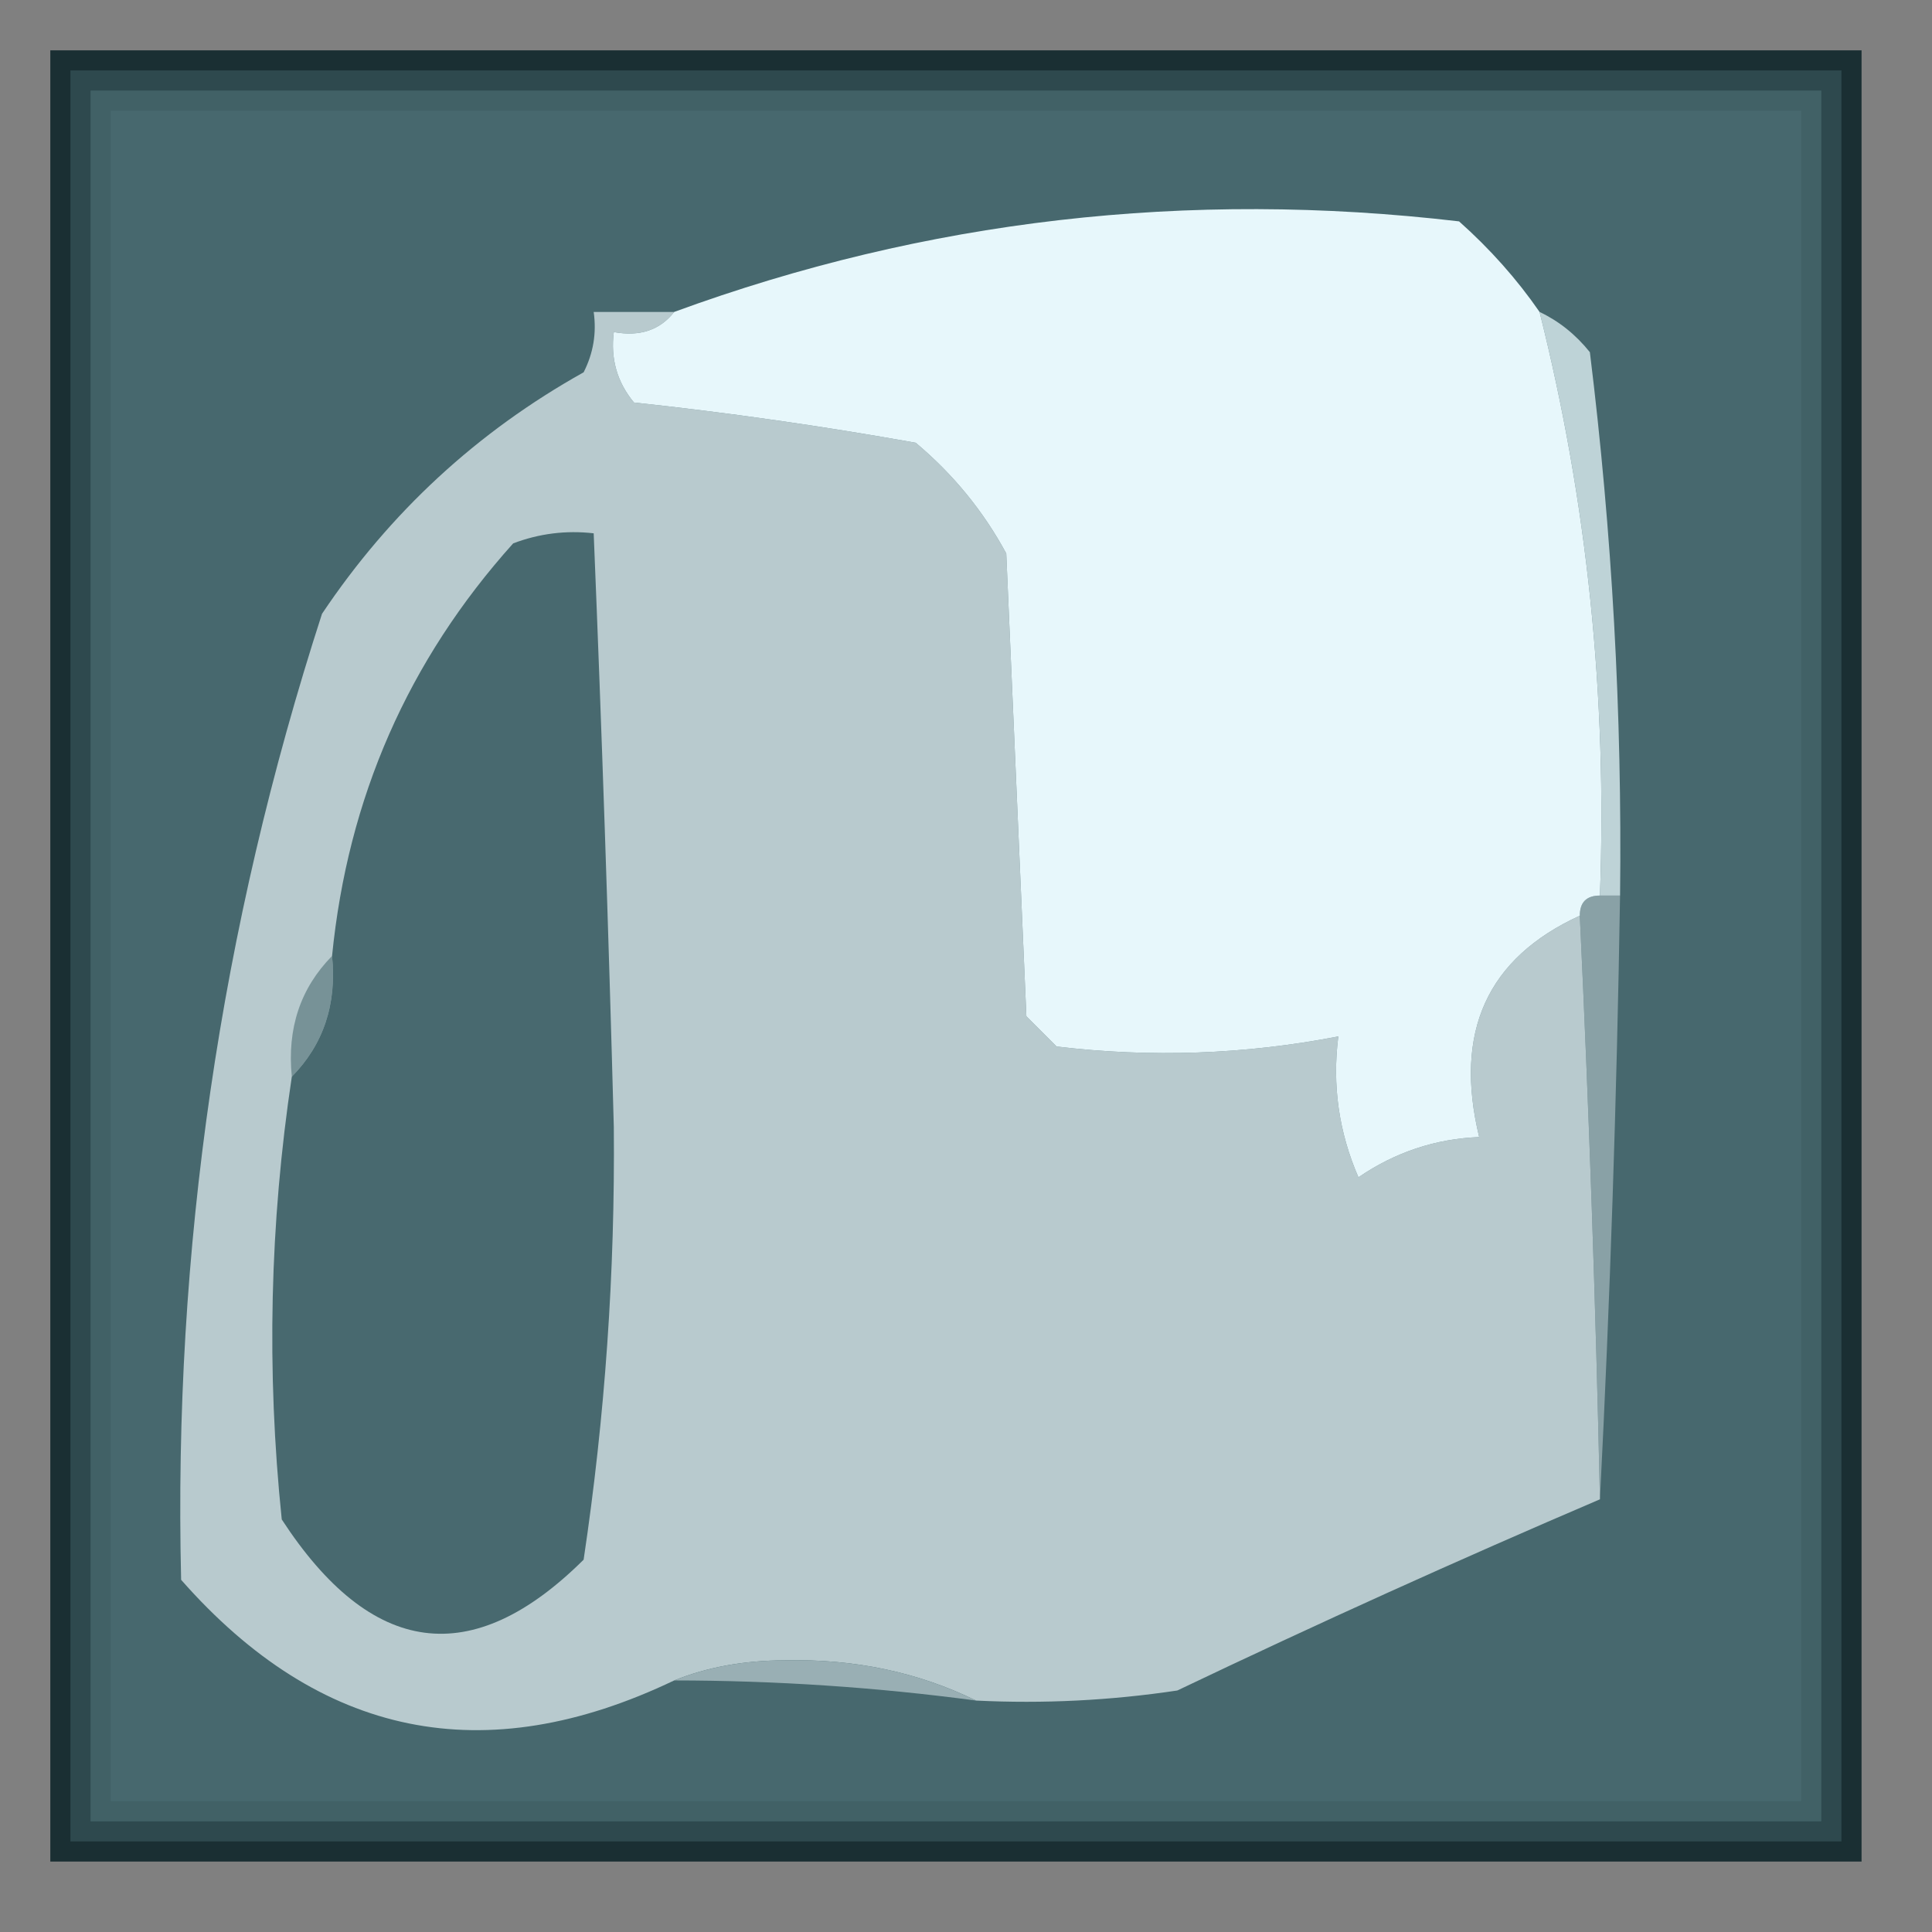 <?xml version="1.0" encoding="UTF-8"?>
<!DOCTYPE svg PUBLIC "-//W3C//DTD SVG 1.1//EN" "http://www.w3.org/Graphics/SVG/1.1/DTD/svg11.dtd">
<svg xmlns="http://www.w3.org/2000/svg" version="1.1" width="96px" height="96px" style="shape-rendering:geometricPrecision; text-rendering:geometricPrecision; image-rendering:optimizeQuality; fill-rule:evenodd; clip-rule:evenodd" xmlns:xlink="http://www.w3.org/1999/xlink">
<rect width="100%" height="100%" fill="#808080" stroke="none"/>
<g><path style="opacity:0.976" fill="#182d31" d="M 2.5,2.5 C 32.5,2.5 62.5,2.5 92.5,2.5C 92.5,32.5 92.5,62.5 92.5,92.5C 62.5,92.5 32.5,92.5 2.5,92.5C 2.5,62.5 2.5,32.5 2.5,2.5 Z"/></g>
<g><path style="opacity:0.996" fill="#2f4a4f" d="M 3.5,3.5 C 32.833,3.5 62.167,3.5 91.5,3.5C 91.5,32.833 91.5,62.167 91.5,91.5C 62.167,91.5 32.833,91.5 3.5,91.5C 3.5,62.167 3.5,32.833 3.5,3.5 Z"/></g>
<g><path style="opacity:1" fill="#416166" d="M 4.5,4.5 C 33.167,4.5 61.833,4.5 90.5,4.5C 90.5,33.167 90.5,61.833 90.5,90.5C 61.833,90.5 33.167,90.5 4.5,90.5C 4.5,61.833 4.5,33.167 4.5,4.5 Z"/></g>
<g><path style="opacity:1" fill="#47686e" d="M 5.5,5.5 C 33.5,5.5 61.5,5.5 89.5,5.5C 89.5,33.5 89.5,61.5 89.5,89.5C 61.5,89.5 33.5,89.5 5.5,89.5C 5.5,61.5 5.5,33.5 5.5,5.5 Z"/></g>
<g><path style="opacity:1" fill="#89a1a6" d="M 79.5,44.5 C 79.833,44.5 80.167,44.5 80.5,44.5C 80.337,54.594 80.004,64.594 79.5,74.5C 79.291,64.828 78.958,55.161 78.5,45.5C 78.5,44.833 78.833,44.5 79.5,44.5 Z"/></g>
<g><path style="opacity:1" fill="#bed3d7" d="M 76.5,15.5 C 77.458,15.953 78.292,16.619 79,17.5C 80.106,26.467 80.606,35.467 80.5,44.5C 80.167,44.5 79.833,44.5 79.5,44.5C 79.865,34.574 78.865,24.907 76.5,15.5 Z"/></g>
<g><path style="opacity:1" fill="#b8cace" d="M 33.5,15.5 C 32.791,16.404 31.791,16.737 30.5,16.5C 30.33,17.822 30.663,18.989 31.5,20C 36.19,20.503 40.857,21.17 45.5,22C 47.359,23.558 48.859,25.391 50,27.5C 50.333,35.167 50.667,42.833 51,50.5C 51.5,51 52,51.5 52.5,52C 57.194,52.564 61.86,52.397 66.5,51.5C 66.192,53.924 66.526,56.257 67.5,58.5C 69.323,57.253 71.323,56.586 73.5,56.5C 72.231,51.272 73.898,47.605 78.5,45.5C 78.958,55.161 79.291,64.828 79.5,74.5C 72.452,77.515 65.452,80.682 58.5,84C 55.183,84.498 51.85,84.665 48.5,84.5C 45.618,83.087 42.451,82.421 39,82.5C 36.967,82.506 35.134,82.839 33.5,83.5C 24.07,88.012 15.904,86.345 9,78.5C 8.606,62.128 10.94,46.128 16,30.5C 19.38,25.453 23.713,21.453 29,18.5C 29.483,17.552 29.649,16.552 29.5,15.5C 30.833,15.5 32.167,15.5 33.5,15.5 Z"/></g>
<g><path style="opacity:1" fill="#99afb4" d="M 33.5,83.5 C 35.134,82.839 36.967,82.506 39,82.5C 42.451,82.421 45.618,83.087 48.5,84.5C 43.528,83.836 38.528,83.503 33.5,83.5 Z"/></g>
<g><path style="opacity:1" fill="#779297" d="M 16.5,47.5 C 16.741,49.898 16.074,51.898 14.5,53.5C 14.259,51.102 14.926,49.102 16.5,47.5 Z"/></g>
<g><path style="opacity:1" fill="#48696f" d="M 14.5,53.5 C 16.074,51.898 16.741,49.898 16.5,47.5C 17.281,39.644 20.281,32.811 25.5,27C 26.793,26.51 28.127,26.343 29.5,26.5C 29.904,36.328 30.237,46.161 30.5,56C 30.565,63.219 30.065,70.385 29,77.5C 23.457,83.003 18.457,82.337 14,75.5C 13.236,68.118 13.403,60.784 14.5,53.5 Z"/></g>
<g><path style="opacity:1" fill="#e7f7fb" d="M 76.5,15.5 C 78.865,24.907 79.865,34.574 79.5,44.5C 78.833,44.5 78.5,44.833 78.5,45.5C 73.898,47.605 72.231,51.272 73.5,56.5C 71.323,56.586 69.323,57.253 67.5,58.5C 66.526,56.257 66.192,53.924 66.5,51.5C 61.86,52.397 57.194,52.564 52.5,52C 52,51.5 51.5,51 51,50.5C 50.667,42.833 50.333,35.167 50,27.5C 48.859,25.391 47.359,23.558 45.5,22C 40.857,21.17 36.19,20.503 31.5,20C 30.663,18.989 30.33,17.822 30.5,16.5C 31.791,16.737 32.791,16.404 33.5,15.5C 46.004,10.919 59.004,9.419 72.5,11C 74.041,12.371 75.375,13.871 76.5,15.5 Z"/></g>
</svg>
